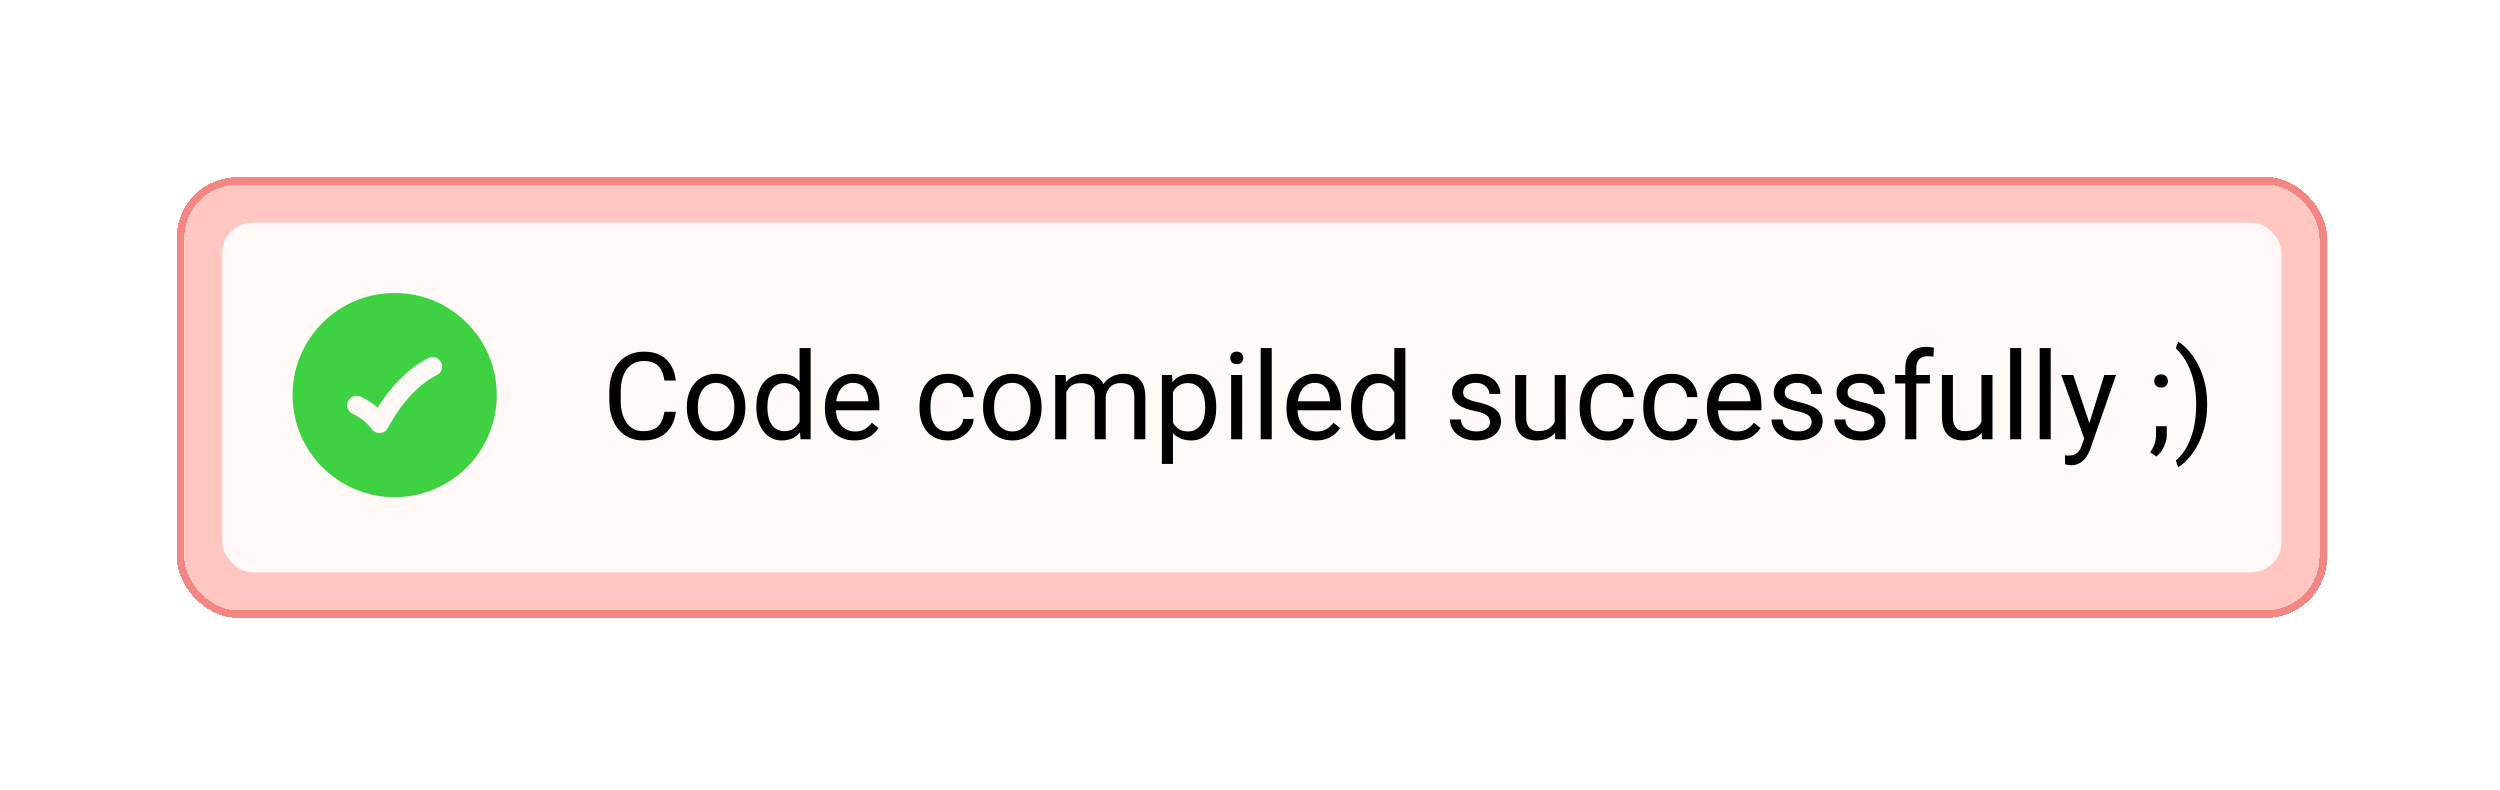 <svg width="329" height="104" viewBox="0 0 329 104" fill="none" xmlns="http://www.w3.org/2000/svg">
<g filter="url(#filter0_d_494_803)">
<rect x="23.25" y="20.307" width="283" height="58" rx="8" fill="#FF9083" fill-opacity="0.5" shape-rendering="crispEdges"/>
<rect x="23.75" y="20.807" width="282" height="57" rx="7.5" stroke="#E94649" stroke-opacity="0.5" shape-rendering="crispEdges"/>
<rect x="29.25" y="26.307" width="271" height="46" rx="4" fill="white" fill-opacity="0.9"/>
<path fill-rule="evenodd" clip-rule="evenodd" d="M51.938 62.432C44.516 62.432 38.5 56.416 38.5 48.995C38.5 41.573 44.516 35.557 51.938 35.557C59.359 35.557 65.375 41.573 65.375 48.995C65.375 56.416 59.359 62.432 51.938 62.432ZM57.488 46.367C58.108 46.064 58.364 45.315 58.06 44.695C57.757 44.075 57.008 43.819 56.388 44.122C53.943 45.32 52.05 47.374 50.797 49.049C50.362 49.63 49.995 50.177 49.7 50.646C49.351 50.344 49.007 50.093 48.704 49.893C48.357 49.664 48.049 49.492 47.825 49.376C47.712 49.317 47.619 49.272 47.552 49.24C47.518 49.225 47.491 49.212 47.47 49.203L47.445 49.192L47.436 49.188L47.433 49.186L47.43 49.185C47.43 49.185 47.43 49.185 46.938 50.334L47.43 49.185C46.796 48.913 46.061 49.207 45.789 49.842C45.517 50.475 45.81 51.209 46.442 51.482L46.443 51.482L46.448 51.484C46.455 51.488 46.469 51.494 46.489 51.503C46.529 51.522 46.591 51.552 46.672 51.594C46.834 51.678 47.065 51.807 47.328 51.98C47.864 52.334 48.474 52.834 48.914 53.462C49.167 53.824 49.594 54.025 50.035 53.991C50.475 53.957 50.865 53.692 51.06 53.295L51.063 53.288L51.082 53.252C51.099 53.219 51.126 53.167 51.162 53.099C51.235 52.962 51.346 52.759 51.494 52.507C51.79 52.003 52.23 51.306 52.798 50.548C53.95 49.008 55.557 47.313 57.488 46.367Z" fill="#3ED243"/>
<path d="M87.438 51.19H88.938C88.859 51.909 88.654 52.552 88.32 53.12C87.987 53.687 87.516 54.138 86.906 54.471C86.297 54.799 85.537 54.963 84.625 54.963C83.958 54.963 83.352 54.838 82.805 54.588C82.263 54.338 81.797 53.984 81.406 53.526C81.016 53.062 80.713 52.508 80.5 51.862C80.292 51.211 80.188 50.487 80.188 49.69V48.557C80.188 47.76 80.292 47.039 80.5 46.393C80.713 45.742 81.018 45.185 81.414 44.721C81.815 44.258 82.297 43.901 82.859 43.651C83.422 43.401 84.055 43.276 84.758 43.276C85.617 43.276 86.344 43.437 86.938 43.76C87.531 44.083 87.992 44.531 88.32 45.104C88.654 45.672 88.859 46.331 88.938 47.081H87.438C87.365 46.549 87.229 46.094 87.031 45.713C86.833 45.328 86.552 45.031 86.188 44.823C85.823 44.614 85.346 44.51 84.758 44.51C84.253 44.51 83.807 44.607 83.422 44.799C83.042 44.992 82.721 45.266 82.461 45.62C82.206 45.974 82.013 46.398 81.883 46.893C81.753 47.388 81.688 47.937 81.688 48.541V49.69C81.688 50.247 81.745 50.771 81.859 51.26C81.979 51.75 82.159 52.179 82.398 52.549C82.638 52.919 82.943 53.211 83.312 53.424C83.682 53.633 84.12 53.737 84.625 53.737C85.266 53.737 85.776 53.635 86.156 53.432C86.537 53.229 86.823 52.937 87.016 52.557C87.213 52.177 87.354 51.721 87.438 51.19ZM90.391 50.674V50.495C90.391 49.885 90.479 49.32 90.656 48.799C90.833 48.273 91.088 47.818 91.422 47.432C91.755 47.041 92.159 46.739 92.633 46.526C93.107 46.307 93.638 46.198 94.227 46.198C94.82 46.198 95.354 46.307 95.828 46.526C96.307 46.739 96.713 47.041 97.047 47.432C97.385 47.818 97.643 48.273 97.82 48.799C97.997 49.32 98.086 49.885 98.086 50.495V50.674C98.086 51.284 97.997 51.849 97.82 52.37C97.643 52.891 97.385 53.346 97.047 53.737C96.713 54.122 96.31 54.424 95.836 54.643C95.367 54.857 94.836 54.963 94.242 54.963C93.648 54.963 93.115 54.857 92.641 54.643C92.167 54.424 91.76 54.122 91.422 53.737C91.088 53.346 90.833 52.891 90.656 52.37C90.479 51.849 90.391 51.284 90.391 50.674ZM91.836 50.495V50.674C91.836 51.096 91.885 51.495 91.984 51.87C92.083 52.239 92.232 52.568 92.43 52.854C92.633 53.141 92.885 53.367 93.188 53.534C93.49 53.695 93.841 53.776 94.242 53.776C94.638 53.776 94.984 53.695 95.281 53.534C95.583 53.367 95.833 53.141 96.031 52.854C96.229 52.568 96.378 52.239 96.477 51.87C96.581 51.495 96.633 51.096 96.633 50.674V50.495C96.633 50.078 96.581 49.685 96.477 49.315C96.378 48.94 96.227 48.609 96.023 48.323C95.826 48.031 95.576 47.802 95.273 47.635C94.977 47.469 94.628 47.385 94.227 47.385C93.831 47.385 93.482 47.469 93.18 47.635C92.883 47.802 92.633 48.031 92.43 48.323C92.232 48.609 92.083 48.94 91.984 49.315C91.885 49.685 91.836 50.078 91.836 50.495ZM105.227 53.166V42.807H106.68V54.807H105.352L105.227 53.166ZM99.539 50.674V50.51C99.539 49.864 99.617 49.279 99.773 48.752C99.935 48.221 100.161 47.766 100.453 47.385C100.75 47.005 101.102 46.713 101.508 46.51C101.919 46.302 102.378 46.198 102.883 46.198C103.414 46.198 103.878 46.291 104.273 46.479C104.674 46.661 105.013 46.929 105.289 47.284C105.57 47.633 105.792 48.054 105.953 48.549C106.115 49.044 106.227 49.604 106.289 50.229V50.948C106.232 51.568 106.12 52.125 105.953 52.62C105.792 53.114 105.57 53.536 105.289 53.885C105.013 54.234 104.674 54.502 104.273 54.69C103.872 54.872 103.404 54.963 102.867 54.963C102.372 54.963 101.919 54.857 101.508 54.643C101.102 54.429 100.75 54.13 100.453 53.745C100.161 53.359 99.935 52.906 99.773 52.385C99.617 51.859 99.539 51.289 99.539 50.674ZM100.992 50.51V50.674C100.992 51.096 101.034 51.492 101.117 51.862C101.206 52.232 101.341 52.557 101.523 52.838C101.706 53.12 101.938 53.341 102.219 53.502C102.5 53.659 102.836 53.737 103.227 53.737C103.706 53.737 104.099 53.635 104.406 53.432C104.719 53.229 104.969 52.961 105.156 52.627C105.344 52.294 105.49 51.932 105.594 51.541V49.659C105.531 49.372 105.44 49.096 105.32 48.831C105.206 48.56 105.055 48.32 104.867 48.112C104.685 47.898 104.458 47.729 104.188 47.604C103.922 47.479 103.607 47.416 103.242 47.416C102.846 47.416 102.505 47.5 102.219 47.666C101.938 47.828 101.706 48.052 101.523 48.338C101.341 48.62 101.206 48.948 101.117 49.323C101.034 49.693 100.992 50.088 100.992 50.51ZM112.438 54.963C111.849 54.963 111.315 54.864 110.836 54.666C110.362 54.463 109.953 54.179 109.609 53.815C109.271 53.45 109.01 53.018 108.828 52.518C108.646 52.018 108.555 51.471 108.555 50.877V50.549C108.555 49.862 108.656 49.25 108.859 48.713C109.062 48.172 109.339 47.713 109.688 47.338C110.036 46.963 110.432 46.679 110.875 46.487C111.318 46.294 111.776 46.198 112.25 46.198C112.854 46.198 113.375 46.302 113.812 46.51C114.255 46.719 114.617 47.01 114.898 47.385C115.18 47.755 115.388 48.193 115.523 48.698C115.659 49.198 115.727 49.745 115.727 50.338V50.987H109.414V49.807H114.281V49.698C114.26 49.323 114.182 48.958 114.047 48.604C113.917 48.25 113.708 47.958 113.422 47.729C113.135 47.5 112.745 47.385 112.25 47.385C111.922 47.385 111.62 47.456 111.344 47.596C111.068 47.732 110.831 47.935 110.633 48.206C110.435 48.476 110.281 48.807 110.172 49.198C110.062 49.588 110.008 50.039 110.008 50.549V50.877C110.008 51.279 110.062 51.656 110.172 52.01C110.286 52.359 110.451 52.666 110.664 52.932C110.883 53.198 111.146 53.406 111.453 53.557C111.766 53.708 112.12 53.784 112.516 53.784C113.026 53.784 113.458 53.679 113.812 53.471C114.167 53.263 114.477 52.984 114.742 52.635L115.617 53.331C115.435 53.607 115.203 53.87 114.922 54.12C114.641 54.37 114.294 54.573 113.883 54.729C113.477 54.885 112.995 54.963 112.438 54.963ZM124.766 53.776C125.109 53.776 125.427 53.706 125.719 53.565C126.01 53.424 126.25 53.232 126.438 52.987C126.625 52.737 126.732 52.453 126.758 52.135H128.133C128.107 52.635 127.938 53.101 127.625 53.534C127.318 53.961 126.914 54.307 126.414 54.573C125.914 54.833 125.365 54.963 124.766 54.963C124.13 54.963 123.576 54.851 123.102 54.627C122.633 54.404 122.242 54.096 121.93 53.706C121.622 53.315 121.391 52.867 121.234 52.362C121.083 51.851 121.008 51.312 121.008 50.745V50.416C121.008 49.849 121.083 49.312 121.234 48.807C121.391 48.297 121.622 47.846 121.93 47.456C122.242 47.065 122.633 46.758 123.102 46.534C123.576 46.31 124.13 46.198 124.766 46.198C125.427 46.198 126.005 46.333 126.5 46.604C126.995 46.87 127.383 47.234 127.664 47.698C127.951 48.156 128.107 48.677 128.133 49.26H126.758C126.732 48.911 126.633 48.596 126.461 48.315C126.294 48.034 126.065 47.81 125.773 47.643C125.487 47.471 125.151 47.385 124.766 47.385C124.323 47.385 123.951 47.474 123.648 47.651C123.352 47.823 123.115 48.057 122.938 48.354C122.766 48.646 122.641 48.971 122.562 49.331C122.49 49.685 122.453 50.047 122.453 50.416V50.745C122.453 51.114 122.49 51.479 122.562 51.838C122.635 52.198 122.758 52.523 122.93 52.815C123.107 53.107 123.344 53.341 123.641 53.518C123.943 53.69 124.318 53.776 124.766 53.776ZM129.375 50.674V50.495C129.375 49.885 129.464 49.32 129.641 48.799C129.818 48.273 130.073 47.818 130.406 47.432C130.74 47.041 131.143 46.739 131.617 46.526C132.091 46.307 132.622 46.198 133.211 46.198C133.805 46.198 134.339 46.307 134.812 46.526C135.292 46.739 135.698 47.041 136.031 47.432C136.37 47.818 136.628 48.273 136.805 48.799C136.982 49.32 137.07 49.885 137.07 50.495V50.674C137.07 51.284 136.982 51.849 136.805 52.37C136.628 52.891 136.37 53.346 136.031 53.737C135.698 54.122 135.294 54.424 134.82 54.643C134.352 54.857 133.82 54.963 133.227 54.963C132.633 54.963 132.099 54.857 131.625 54.643C131.151 54.424 130.745 54.122 130.406 53.737C130.073 53.346 129.818 52.891 129.641 52.37C129.464 51.849 129.375 51.284 129.375 50.674ZM130.82 50.495V50.674C130.82 51.096 130.87 51.495 130.969 51.87C131.068 52.239 131.216 52.568 131.414 52.854C131.617 53.141 131.87 53.367 132.172 53.534C132.474 53.695 132.826 53.776 133.227 53.776C133.622 53.776 133.969 53.695 134.266 53.534C134.568 53.367 134.818 53.141 135.016 52.854C135.214 52.568 135.362 52.239 135.461 51.87C135.565 51.495 135.617 51.096 135.617 50.674V50.495C135.617 50.078 135.565 49.685 135.461 49.315C135.362 48.94 135.211 48.609 135.008 48.323C134.81 48.031 134.56 47.802 134.258 47.635C133.961 47.469 133.612 47.385 133.211 47.385C132.815 47.385 132.466 47.469 132.164 47.635C131.867 47.802 131.617 48.031 131.414 48.323C131.216 48.609 131.068 48.94 130.969 49.315C130.87 49.685 130.82 50.078 130.82 50.495ZM140.32 48.034V54.807H138.867V46.354H140.242L140.32 48.034ZM140.023 50.26L139.352 50.237C139.357 49.659 139.432 49.125 139.578 48.635C139.724 48.141 139.94 47.711 140.227 47.346C140.513 46.982 140.87 46.7 141.297 46.502C141.724 46.299 142.219 46.198 142.781 46.198C143.177 46.198 143.542 46.255 143.875 46.37C144.208 46.479 144.497 46.654 144.742 46.893C144.987 47.133 145.177 47.44 145.312 47.815C145.448 48.19 145.516 48.643 145.516 49.174V54.807H144.07V49.245C144.07 48.802 143.995 48.448 143.844 48.182C143.698 47.916 143.49 47.724 143.219 47.604C142.948 47.479 142.63 47.416 142.266 47.416C141.839 47.416 141.482 47.492 141.195 47.643C140.909 47.794 140.68 48.002 140.508 48.268C140.336 48.534 140.211 48.838 140.133 49.182C140.06 49.521 140.023 49.88 140.023 50.26ZM145.5 49.463L144.531 49.76C144.536 49.297 144.612 48.851 144.758 48.424C144.909 47.997 145.125 47.617 145.406 47.284C145.693 46.95 146.044 46.687 146.461 46.495C146.878 46.297 147.354 46.198 147.891 46.198C148.344 46.198 148.745 46.258 149.094 46.377C149.448 46.497 149.745 46.682 149.984 46.932C150.229 47.177 150.414 47.492 150.539 47.877C150.664 48.263 150.727 48.721 150.727 49.252V54.807H149.273V49.237C149.273 48.763 149.198 48.396 149.047 48.135C148.901 47.87 148.693 47.685 148.422 47.581C148.156 47.471 147.839 47.416 147.469 47.416C147.151 47.416 146.87 47.471 146.625 47.581C146.38 47.69 146.174 47.841 146.008 48.034C145.841 48.221 145.714 48.437 145.625 48.682C145.542 48.927 145.5 49.187 145.5 49.463ZM154.359 47.979V58.057H152.906V46.354H154.234L154.359 47.979ZM160.055 50.51V50.674C160.055 51.289 159.982 51.859 159.836 52.385C159.69 52.906 159.477 53.359 159.195 53.745C158.919 54.13 158.578 54.429 158.172 54.643C157.766 54.857 157.299 54.963 156.773 54.963C156.237 54.963 155.763 54.875 155.352 54.698C154.94 54.521 154.591 54.263 154.305 53.924C154.018 53.586 153.789 53.179 153.617 52.706C153.451 52.232 153.336 51.698 153.273 51.104V50.229C153.336 49.604 153.453 49.044 153.625 48.549C153.797 48.054 154.023 47.633 154.305 47.284C154.591 46.929 154.938 46.661 155.344 46.479C155.75 46.291 156.219 46.198 156.75 46.198C157.281 46.198 157.753 46.302 158.164 46.51C158.576 46.713 158.922 47.005 159.203 47.385C159.484 47.766 159.695 48.221 159.836 48.752C159.982 49.279 160.055 49.864 160.055 50.51ZM158.602 50.674V50.51C158.602 50.088 158.557 49.693 158.469 49.323C158.38 48.948 158.242 48.62 158.055 48.338C157.872 48.052 157.638 47.828 157.352 47.666C157.065 47.5 156.724 47.416 156.328 47.416C155.964 47.416 155.646 47.479 155.375 47.604C155.109 47.729 154.883 47.898 154.695 48.112C154.508 48.32 154.354 48.56 154.234 48.831C154.12 49.096 154.034 49.372 153.977 49.659V51.682C154.081 52.047 154.227 52.391 154.414 52.713C154.602 53.031 154.852 53.289 155.164 53.487C155.477 53.679 155.87 53.776 156.344 53.776C156.734 53.776 157.07 53.695 157.352 53.534C157.638 53.367 157.872 53.141 158.055 52.854C158.242 52.568 158.38 52.239 158.469 51.87C158.557 51.495 158.602 51.096 158.602 50.674ZM163.469 46.354V54.807H162.016V46.354H163.469ZM161.906 44.112C161.906 43.877 161.977 43.679 162.117 43.518C162.263 43.357 162.477 43.276 162.758 43.276C163.034 43.276 163.245 43.357 163.391 43.518C163.542 43.679 163.617 43.877 163.617 44.112C163.617 44.336 163.542 44.529 163.391 44.69C163.245 44.846 163.034 44.924 162.758 44.924C162.477 44.924 162.263 44.846 162.117 44.69C161.977 44.529 161.906 44.336 161.906 44.112ZM167.359 42.807V54.807H165.906V42.807H167.359ZM173.188 54.963C172.599 54.963 172.065 54.864 171.586 54.666C171.112 54.463 170.703 54.179 170.359 53.815C170.021 53.45 169.76 53.018 169.578 52.518C169.396 52.018 169.305 51.471 169.305 50.877V50.549C169.305 49.862 169.406 49.25 169.609 48.713C169.812 48.172 170.089 47.713 170.438 47.338C170.786 46.963 171.182 46.679 171.625 46.487C172.068 46.294 172.526 46.198 173 46.198C173.604 46.198 174.125 46.302 174.562 46.51C175.005 46.719 175.367 47.01 175.648 47.385C175.93 47.755 176.138 48.193 176.273 48.698C176.409 49.198 176.477 49.745 176.477 50.338V50.987H170.164V49.807H175.031V49.698C175.01 49.323 174.932 48.958 174.797 48.604C174.667 48.25 174.458 47.958 174.172 47.729C173.885 47.5 173.495 47.385 173 47.385C172.672 47.385 172.37 47.456 172.094 47.596C171.818 47.732 171.581 47.935 171.383 48.206C171.185 48.476 171.031 48.807 170.922 49.198C170.812 49.588 170.758 50.039 170.758 50.549V50.877C170.758 51.279 170.812 51.656 170.922 52.01C171.036 52.359 171.201 52.666 171.414 52.932C171.633 53.198 171.896 53.406 172.203 53.557C172.516 53.708 172.87 53.784 173.266 53.784C173.776 53.784 174.208 53.679 174.562 53.471C174.917 53.263 175.227 52.984 175.492 52.635L176.367 53.331C176.185 53.607 175.953 53.87 175.672 54.12C175.391 54.37 175.044 54.573 174.633 54.729C174.227 54.885 173.745 54.963 173.188 54.963ZM183.492 53.166V42.807H184.945V54.807H183.617L183.492 53.166ZM177.805 50.674V50.51C177.805 49.864 177.883 49.279 178.039 48.752C178.201 48.221 178.427 47.766 178.719 47.385C179.016 47.005 179.367 46.713 179.773 46.51C180.185 46.302 180.643 46.198 181.148 46.198C181.68 46.198 182.143 46.291 182.539 46.479C182.94 46.661 183.279 46.929 183.555 47.284C183.836 47.633 184.057 48.054 184.219 48.549C184.38 49.044 184.492 49.604 184.555 50.229V50.948C184.497 51.568 184.385 52.125 184.219 52.62C184.057 53.114 183.836 53.536 183.555 53.885C183.279 54.234 182.94 54.502 182.539 54.69C182.138 54.872 181.669 54.963 181.133 54.963C180.638 54.963 180.185 54.857 179.773 54.643C179.367 54.429 179.016 54.13 178.719 53.745C178.427 53.359 178.201 52.906 178.039 52.385C177.883 51.859 177.805 51.289 177.805 50.674ZM179.258 50.51V50.674C179.258 51.096 179.299 51.492 179.383 51.862C179.471 52.232 179.607 52.557 179.789 52.838C179.971 53.12 180.203 53.341 180.484 53.502C180.766 53.659 181.102 53.737 181.492 53.737C181.971 53.737 182.365 53.635 182.672 53.432C182.984 53.229 183.234 52.961 183.422 52.627C183.609 52.294 183.755 51.932 183.859 51.541V49.659C183.797 49.372 183.706 49.096 183.586 48.831C183.471 48.56 183.32 48.32 183.133 48.112C182.951 47.898 182.724 47.729 182.453 47.604C182.188 47.479 181.872 47.416 181.508 47.416C181.112 47.416 180.771 47.5 180.484 47.666C180.203 47.828 179.971 48.052 179.789 48.338C179.607 48.62 179.471 48.948 179.383 49.323C179.299 49.693 179.258 50.088 179.258 50.51ZM196.086 52.565C196.086 52.357 196.039 52.164 195.945 51.987C195.857 51.804 195.672 51.641 195.391 51.495C195.115 51.344 194.698 51.213 194.141 51.104C193.672 51.005 193.247 50.888 192.867 50.752C192.492 50.617 192.172 50.453 191.906 50.26C191.646 50.068 191.445 49.841 191.305 49.581C191.164 49.32 191.094 49.016 191.094 48.666C191.094 48.333 191.167 48.018 191.312 47.721C191.464 47.424 191.674 47.161 191.945 46.932C192.221 46.703 192.552 46.523 192.938 46.393C193.323 46.263 193.753 46.198 194.227 46.198C194.904 46.198 195.482 46.318 195.961 46.557C196.44 46.797 196.807 47.117 197.062 47.518C197.318 47.914 197.445 48.354 197.445 48.838H196C196 48.604 195.93 48.377 195.789 48.159C195.654 47.935 195.453 47.75 195.188 47.604C194.927 47.458 194.607 47.385 194.227 47.385C193.826 47.385 193.5 47.448 193.25 47.573C193.005 47.693 192.826 47.846 192.711 48.034C192.602 48.221 192.547 48.419 192.547 48.627C192.547 48.784 192.573 48.924 192.625 49.049C192.682 49.169 192.781 49.281 192.922 49.385C193.062 49.484 193.26 49.578 193.516 49.666C193.771 49.755 194.096 49.844 194.492 49.932C195.185 50.088 195.755 50.276 196.203 50.495C196.651 50.713 196.984 50.982 197.203 51.299C197.422 51.617 197.531 52.002 197.531 52.456C197.531 52.825 197.453 53.164 197.297 53.471C197.146 53.779 196.924 54.044 196.633 54.268C196.346 54.487 196.003 54.659 195.602 54.784C195.206 54.904 194.76 54.963 194.266 54.963C193.521 54.963 192.891 54.831 192.375 54.565C191.859 54.299 191.469 53.956 191.203 53.534C190.938 53.112 190.805 52.666 190.805 52.198H192.258C192.279 52.594 192.393 52.909 192.602 53.143C192.81 53.372 193.065 53.536 193.367 53.635C193.669 53.729 193.969 53.776 194.266 53.776C194.661 53.776 194.992 53.724 195.258 53.62C195.529 53.516 195.734 53.372 195.875 53.19C196.016 53.008 196.086 52.799 196.086 52.565ZM204.602 52.854V46.354H206.055V54.807H204.672L204.602 52.854ZM204.875 51.073L205.477 51.057C205.477 51.62 205.417 52.141 205.297 52.62C205.182 53.094 204.995 53.505 204.734 53.854C204.474 54.203 204.133 54.476 203.711 54.674C203.289 54.867 202.776 54.963 202.172 54.963C201.76 54.963 201.383 54.904 201.039 54.784C200.701 54.664 200.409 54.479 200.164 54.229C199.919 53.979 199.729 53.654 199.594 53.252C199.464 52.851 199.398 52.37 199.398 51.807V46.354H200.844V51.823C200.844 52.203 200.885 52.518 200.969 52.768C201.057 53.013 201.174 53.208 201.32 53.354C201.471 53.495 201.638 53.594 201.82 53.651C202.008 53.708 202.201 53.737 202.398 53.737C203.013 53.737 203.5 53.62 203.859 53.385C204.219 53.146 204.477 52.825 204.633 52.424C204.794 52.018 204.875 51.568 204.875 51.073ZM211.641 53.776C211.984 53.776 212.302 53.706 212.594 53.565C212.885 53.424 213.125 53.232 213.312 52.987C213.5 52.737 213.607 52.453 213.633 52.135H215.008C214.982 52.635 214.812 53.101 214.5 53.534C214.193 53.961 213.789 54.307 213.289 54.573C212.789 54.833 212.24 54.963 211.641 54.963C211.005 54.963 210.451 54.851 209.977 54.627C209.508 54.404 209.117 54.096 208.805 53.706C208.497 53.315 208.266 52.867 208.109 52.362C207.958 51.851 207.883 51.312 207.883 50.745V50.416C207.883 49.849 207.958 49.312 208.109 48.807C208.266 48.297 208.497 47.846 208.805 47.456C209.117 47.065 209.508 46.758 209.977 46.534C210.451 46.31 211.005 46.198 211.641 46.198C212.302 46.198 212.88 46.333 213.375 46.604C213.87 46.87 214.258 47.234 214.539 47.698C214.826 48.156 214.982 48.677 215.008 49.26H213.633C213.607 48.911 213.508 48.596 213.336 48.315C213.169 48.034 212.94 47.81 212.648 47.643C212.362 47.471 212.026 47.385 211.641 47.385C211.198 47.385 210.826 47.474 210.523 47.651C210.227 47.823 209.99 48.057 209.812 48.354C209.641 48.646 209.516 48.971 209.438 49.331C209.365 49.685 209.328 50.047 209.328 50.416V50.745C209.328 51.114 209.365 51.479 209.438 51.838C209.51 52.198 209.633 52.523 209.805 52.815C209.982 53.107 210.219 53.341 210.516 53.518C210.818 53.69 211.193 53.776 211.641 53.776ZM220.016 53.776C220.359 53.776 220.677 53.706 220.969 53.565C221.26 53.424 221.5 53.232 221.688 52.987C221.875 52.737 221.982 52.453 222.008 52.135H223.383C223.357 52.635 223.188 53.101 222.875 53.534C222.568 53.961 222.164 54.307 221.664 54.573C221.164 54.833 220.615 54.963 220.016 54.963C219.38 54.963 218.826 54.851 218.352 54.627C217.883 54.404 217.492 54.096 217.18 53.706C216.872 53.315 216.641 52.867 216.484 52.362C216.333 51.851 216.258 51.312 216.258 50.745V50.416C216.258 49.849 216.333 49.312 216.484 48.807C216.641 48.297 216.872 47.846 217.18 47.456C217.492 47.065 217.883 46.758 218.352 46.534C218.826 46.31 219.38 46.198 220.016 46.198C220.677 46.198 221.255 46.333 221.75 46.604C222.245 46.87 222.633 47.234 222.914 47.698C223.201 48.156 223.357 48.677 223.383 49.26H222.008C221.982 48.911 221.883 48.596 221.711 48.315C221.544 48.034 221.315 47.81 221.023 47.643C220.737 47.471 220.401 47.385 220.016 47.385C219.573 47.385 219.201 47.474 218.898 47.651C218.602 47.823 218.365 48.057 218.188 48.354C218.016 48.646 217.891 48.971 217.812 49.331C217.74 49.685 217.703 50.047 217.703 50.416V50.745C217.703 51.114 217.74 51.479 217.812 51.838C217.885 52.198 218.008 52.523 218.18 52.815C218.357 53.107 218.594 53.341 218.891 53.518C219.193 53.69 219.568 53.776 220.016 53.776ZM228.516 54.963C227.927 54.963 227.393 54.864 226.914 54.666C226.44 54.463 226.031 54.179 225.688 53.815C225.349 53.45 225.089 53.018 224.906 52.518C224.724 52.018 224.633 51.471 224.633 50.877V50.549C224.633 49.862 224.734 49.25 224.938 48.713C225.141 48.172 225.417 47.713 225.766 47.338C226.115 46.963 226.51 46.679 226.953 46.487C227.396 46.294 227.854 46.198 228.328 46.198C228.932 46.198 229.453 46.302 229.891 46.51C230.333 46.719 230.695 47.01 230.977 47.385C231.258 47.755 231.466 48.193 231.602 48.698C231.737 49.198 231.805 49.745 231.805 50.338V50.987H225.492V49.807H230.359V49.698C230.339 49.323 230.26 48.958 230.125 48.604C229.995 48.25 229.786 47.958 229.5 47.729C229.214 47.5 228.823 47.385 228.328 47.385C228 47.385 227.698 47.456 227.422 47.596C227.146 47.732 226.909 47.935 226.711 48.206C226.513 48.476 226.359 48.807 226.25 49.198C226.141 49.588 226.086 50.039 226.086 50.549V50.877C226.086 51.279 226.141 51.656 226.25 52.01C226.365 52.359 226.529 52.666 226.742 52.932C226.961 53.198 227.224 53.406 227.531 53.557C227.844 53.708 228.198 53.784 228.594 53.784C229.104 53.784 229.536 53.679 229.891 53.471C230.245 53.263 230.555 52.984 230.82 52.635L231.695 53.331C231.513 53.607 231.281 53.87 231 54.12C230.719 54.37 230.372 54.573 229.961 54.729C229.555 54.885 229.073 54.963 228.516 54.963ZM238.414 52.565C238.414 52.357 238.367 52.164 238.273 51.987C238.185 51.804 238 51.641 237.719 51.495C237.443 51.344 237.026 51.213 236.469 51.104C236 51.005 235.576 50.888 235.195 50.752C234.82 50.617 234.5 50.453 234.234 50.26C233.974 50.068 233.773 49.841 233.633 49.581C233.492 49.32 233.422 49.016 233.422 48.666C233.422 48.333 233.495 48.018 233.641 47.721C233.792 47.424 234.003 47.161 234.273 46.932C234.549 46.703 234.88 46.523 235.266 46.393C235.651 46.263 236.081 46.198 236.555 46.198C237.232 46.198 237.81 46.318 238.289 46.557C238.768 46.797 239.135 47.117 239.391 47.518C239.646 47.914 239.773 48.354 239.773 48.838H238.328C238.328 48.604 238.258 48.377 238.117 48.159C237.982 47.935 237.781 47.75 237.516 47.604C237.255 47.458 236.935 47.385 236.555 47.385C236.154 47.385 235.828 47.448 235.578 47.573C235.333 47.693 235.154 47.846 235.039 48.034C234.93 48.221 234.875 48.419 234.875 48.627C234.875 48.784 234.901 48.924 234.953 49.049C235.01 49.169 235.109 49.281 235.25 49.385C235.391 49.484 235.589 49.578 235.844 49.666C236.099 49.755 236.424 49.844 236.82 49.932C237.513 50.088 238.083 50.276 238.531 50.495C238.979 50.713 239.312 50.982 239.531 51.299C239.75 51.617 239.859 52.002 239.859 52.456C239.859 52.825 239.781 53.164 239.625 53.471C239.474 53.779 239.253 54.044 238.961 54.268C238.674 54.487 238.331 54.659 237.93 54.784C237.534 54.904 237.089 54.963 236.594 54.963C235.849 54.963 235.219 54.831 234.703 54.565C234.188 54.299 233.797 53.956 233.531 53.534C233.266 53.112 233.133 52.666 233.133 52.198H234.586C234.607 52.594 234.721 52.909 234.93 53.143C235.138 53.372 235.393 53.536 235.695 53.635C235.997 53.729 236.297 53.776 236.594 53.776C236.99 53.776 237.32 53.724 237.586 53.62C237.857 53.516 238.062 53.372 238.203 53.19C238.344 53.008 238.414 52.799 238.414 52.565ZM246.68 52.565C246.68 52.357 246.633 52.164 246.539 51.987C246.451 51.804 246.266 51.641 245.984 51.495C245.708 51.344 245.292 51.213 244.734 51.104C244.266 51.005 243.841 50.888 243.461 50.752C243.086 50.617 242.766 50.453 242.5 50.26C242.24 50.068 242.039 49.841 241.898 49.581C241.758 49.32 241.688 49.016 241.688 48.666C241.688 48.333 241.76 48.018 241.906 47.721C242.057 47.424 242.268 47.161 242.539 46.932C242.815 46.703 243.146 46.523 243.531 46.393C243.917 46.263 244.346 46.198 244.82 46.198C245.497 46.198 246.076 46.318 246.555 46.557C247.034 46.797 247.401 47.117 247.656 47.518C247.911 47.914 248.039 48.354 248.039 48.838H246.594C246.594 48.604 246.523 48.377 246.383 48.159C246.247 47.935 246.047 47.75 245.781 47.604C245.521 47.458 245.201 47.385 244.82 47.385C244.419 47.385 244.094 47.448 243.844 47.573C243.599 47.693 243.419 47.846 243.305 48.034C243.195 48.221 243.141 48.419 243.141 48.627C243.141 48.784 243.167 48.924 243.219 49.049C243.276 49.169 243.375 49.281 243.516 49.385C243.656 49.484 243.854 49.578 244.109 49.666C244.365 49.755 244.69 49.844 245.086 49.932C245.779 50.088 246.349 50.276 246.797 50.495C247.245 50.713 247.578 50.982 247.797 51.299C248.016 51.617 248.125 52.002 248.125 52.456C248.125 52.825 248.047 53.164 247.891 53.471C247.74 53.779 247.518 54.044 247.227 54.268C246.94 54.487 246.596 54.659 246.195 54.784C245.799 54.904 245.354 54.963 244.859 54.963C244.115 54.963 243.484 54.831 242.969 54.565C242.453 54.299 242.062 53.956 241.797 53.534C241.531 53.112 241.398 52.666 241.398 52.198H242.852C242.872 52.594 242.987 52.909 243.195 53.143C243.404 53.372 243.659 53.536 243.961 53.635C244.263 53.729 244.562 53.776 244.859 53.776C245.255 53.776 245.586 53.724 245.852 53.62C246.122 53.516 246.328 53.372 246.469 53.19C246.609 53.008 246.68 52.799 246.68 52.565ZM252.18 54.807H250.734V45.463C250.734 44.854 250.844 44.341 251.062 43.924C251.286 43.502 251.607 43.185 252.023 42.971C252.44 42.752 252.935 42.643 253.508 42.643C253.674 42.643 253.841 42.654 254.008 42.674C254.18 42.695 254.346 42.726 254.508 42.768L254.43 43.948C254.32 43.922 254.195 43.904 254.055 43.893C253.919 43.883 253.784 43.877 253.648 43.877C253.341 43.877 253.076 43.94 252.852 44.065C252.633 44.185 252.466 44.362 252.352 44.596C252.237 44.831 252.18 45.12 252.18 45.463V54.807ZM253.977 46.354V47.463H249.398V46.354H253.977ZM260.758 52.854V46.354H262.211V54.807H260.828L260.758 52.854ZM261.031 51.073L261.633 51.057C261.633 51.62 261.573 52.141 261.453 52.62C261.339 53.094 261.151 53.505 260.891 53.854C260.63 54.203 260.289 54.476 259.867 54.674C259.445 54.867 258.932 54.963 258.328 54.963C257.917 54.963 257.539 54.904 257.195 54.784C256.857 54.664 256.565 54.479 256.32 54.229C256.076 53.979 255.885 53.654 255.75 53.252C255.62 52.851 255.555 52.37 255.555 51.807V46.354H257V51.823C257 52.203 257.042 52.518 257.125 52.768C257.214 53.013 257.331 53.208 257.477 53.354C257.628 53.495 257.794 53.594 257.977 53.651C258.164 53.708 258.357 53.737 258.555 53.737C259.169 53.737 259.656 53.62 260.016 53.385C260.375 53.146 260.633 52.825 260.789 52.424C260.951 52.018 261.031 51.568 261.031 51.073ZM265.984 42.807V54.807H264.531V42.807H265.984ZM269.875 42.807V54.807H268.422V42.807H269.875ZM274.57 53.932L276.922 46.354H278.469L275.078 56.112C275 56.32 274.896 56.544 274.766 56.784C274.641 57.029 274.479 57.26 274.281 57.479C274.083 57.698 273.844 57.875 273.562 58.01C273.286 58.151 272.956 58.221 272.57 58.221C272.456 58.221 272.31 58.206 272.133 58.174C271.956 58.143 271.831 58.117 271.758 58.096L271.75 56.924C271.792 56.929 271.857 56.935 271.945 56.94C272.039 56.95 272.104 56.956 272.141 56.956C272.469 56.956 272.747 56.911 272.977 56.823C273.206 56.739 273.398 56.596 273.555 56.393C273.716 56.195 273.854 55.922 273.969 55.573L274.57 53.932ZM272.844 46.354L275.039 52.916L275.414 54.44L274.375 54.971L271.266 46.354H272.844ZM283.5 47.143C283.5 46.898 283.576 46.693 283.727 46.526C283.883 46.354 284.107 46.268 284.398 46.268C284.69 46.268 284.911 46.354 285.062 46.526C285.219 46.693 285.297 46.898 285.297 47.143C285.297 47.383 285.219 47.586 285.062 47.752C284.911 47.919 284.69 48.002 284.398 48.002C284.107 48.002 283.883 47.919 283.727 47.752C283.576 47.586 283.5 47.383 283.5 47.143ZM285.148 53.088V54.252C285.148 54.726 285.029 55.226 284.789 55.752C284.549 56.284 284.214 56.726 283.781 57.081L282.961 56.51C283.128 56.281 283.268 56.047 283.383 55.807C283.497 55.573 283.583 55.328 283.641 55.073C283.703 54.823 283.734 54.557 283.734 54.276V53.088H285.148ZM290.461 50.182V50.26C290.461 51.401 290.333 52.432 290.078 53.354C289.823 54.276 289.497 55.081 289.102 55.768C288.706 56.461 288.289 57.034 287.852 57.487C287.414 57.945 287.01 58.276 286.641 58.479L286.336 57.604C286.643 57.37 286.953 57.041 287.266 56.62C287.578 56.203 287.867 55.687 288.133 55.073C288.398 54.463 288.612 53.76 288.773 52.963C288.935 52.161 289.016 51.266 289.016 50.276V50.166C289.016 49.177 288.93 48.284 288.758 47.487C288.586 46.685 288.362 45.979 288.086 45.37C287.815 44.76 287.523 44.247 287.211 43.831C286.904 43.409 286.612 43.083 286.336 42.854L286.641 41.971C287.01 42.174 287.414 42.505 287.852 42.963C288.289 43.416 288.706 43.989 289.102 44.682C289.497 45.375 289.823 46.182 290.078 47.104C290.333 48.021 290.461 49.047 290.461 50.182Z" fill="black"/>
</g>
<defs>
<filter id="filter0_d_494_803" x="0.75" y="0.807" width="328" height="103" filterUnits="userSpaceOnUse" color-interpolation-filters="sRGB">
<feFlood flood-opacity="0" result="BackgroundImageFix"/>
<feColorMatrix in="SourceAlpha" type="matrix" values="0 0 0 0 0 0 0 0 0 0 0 0 0 0 0 0 0 0 127 0" result="hardAlpha"/>
<feOffset dy="3"/>
<feGaussianBlur stdDeviation="11.25"/>
<feComposite in2="hardAlpha" operator="out"/>
<feColorMatrix type="matrix" values="0 0 0 0 1 0 0 0 0 0.564 0 0 0 0 0.515 0 0 0 0.5 0"/>
<feBlend mode="normal" in2="BackgroundImageFix" result="effect1_dropShadow_494_803"/>
<feBlend mode="normal" in="SourceGraphic" in2="effect1_dropShadow_494_803" result="shape"/>
</filter>
</defs>
</svg>
